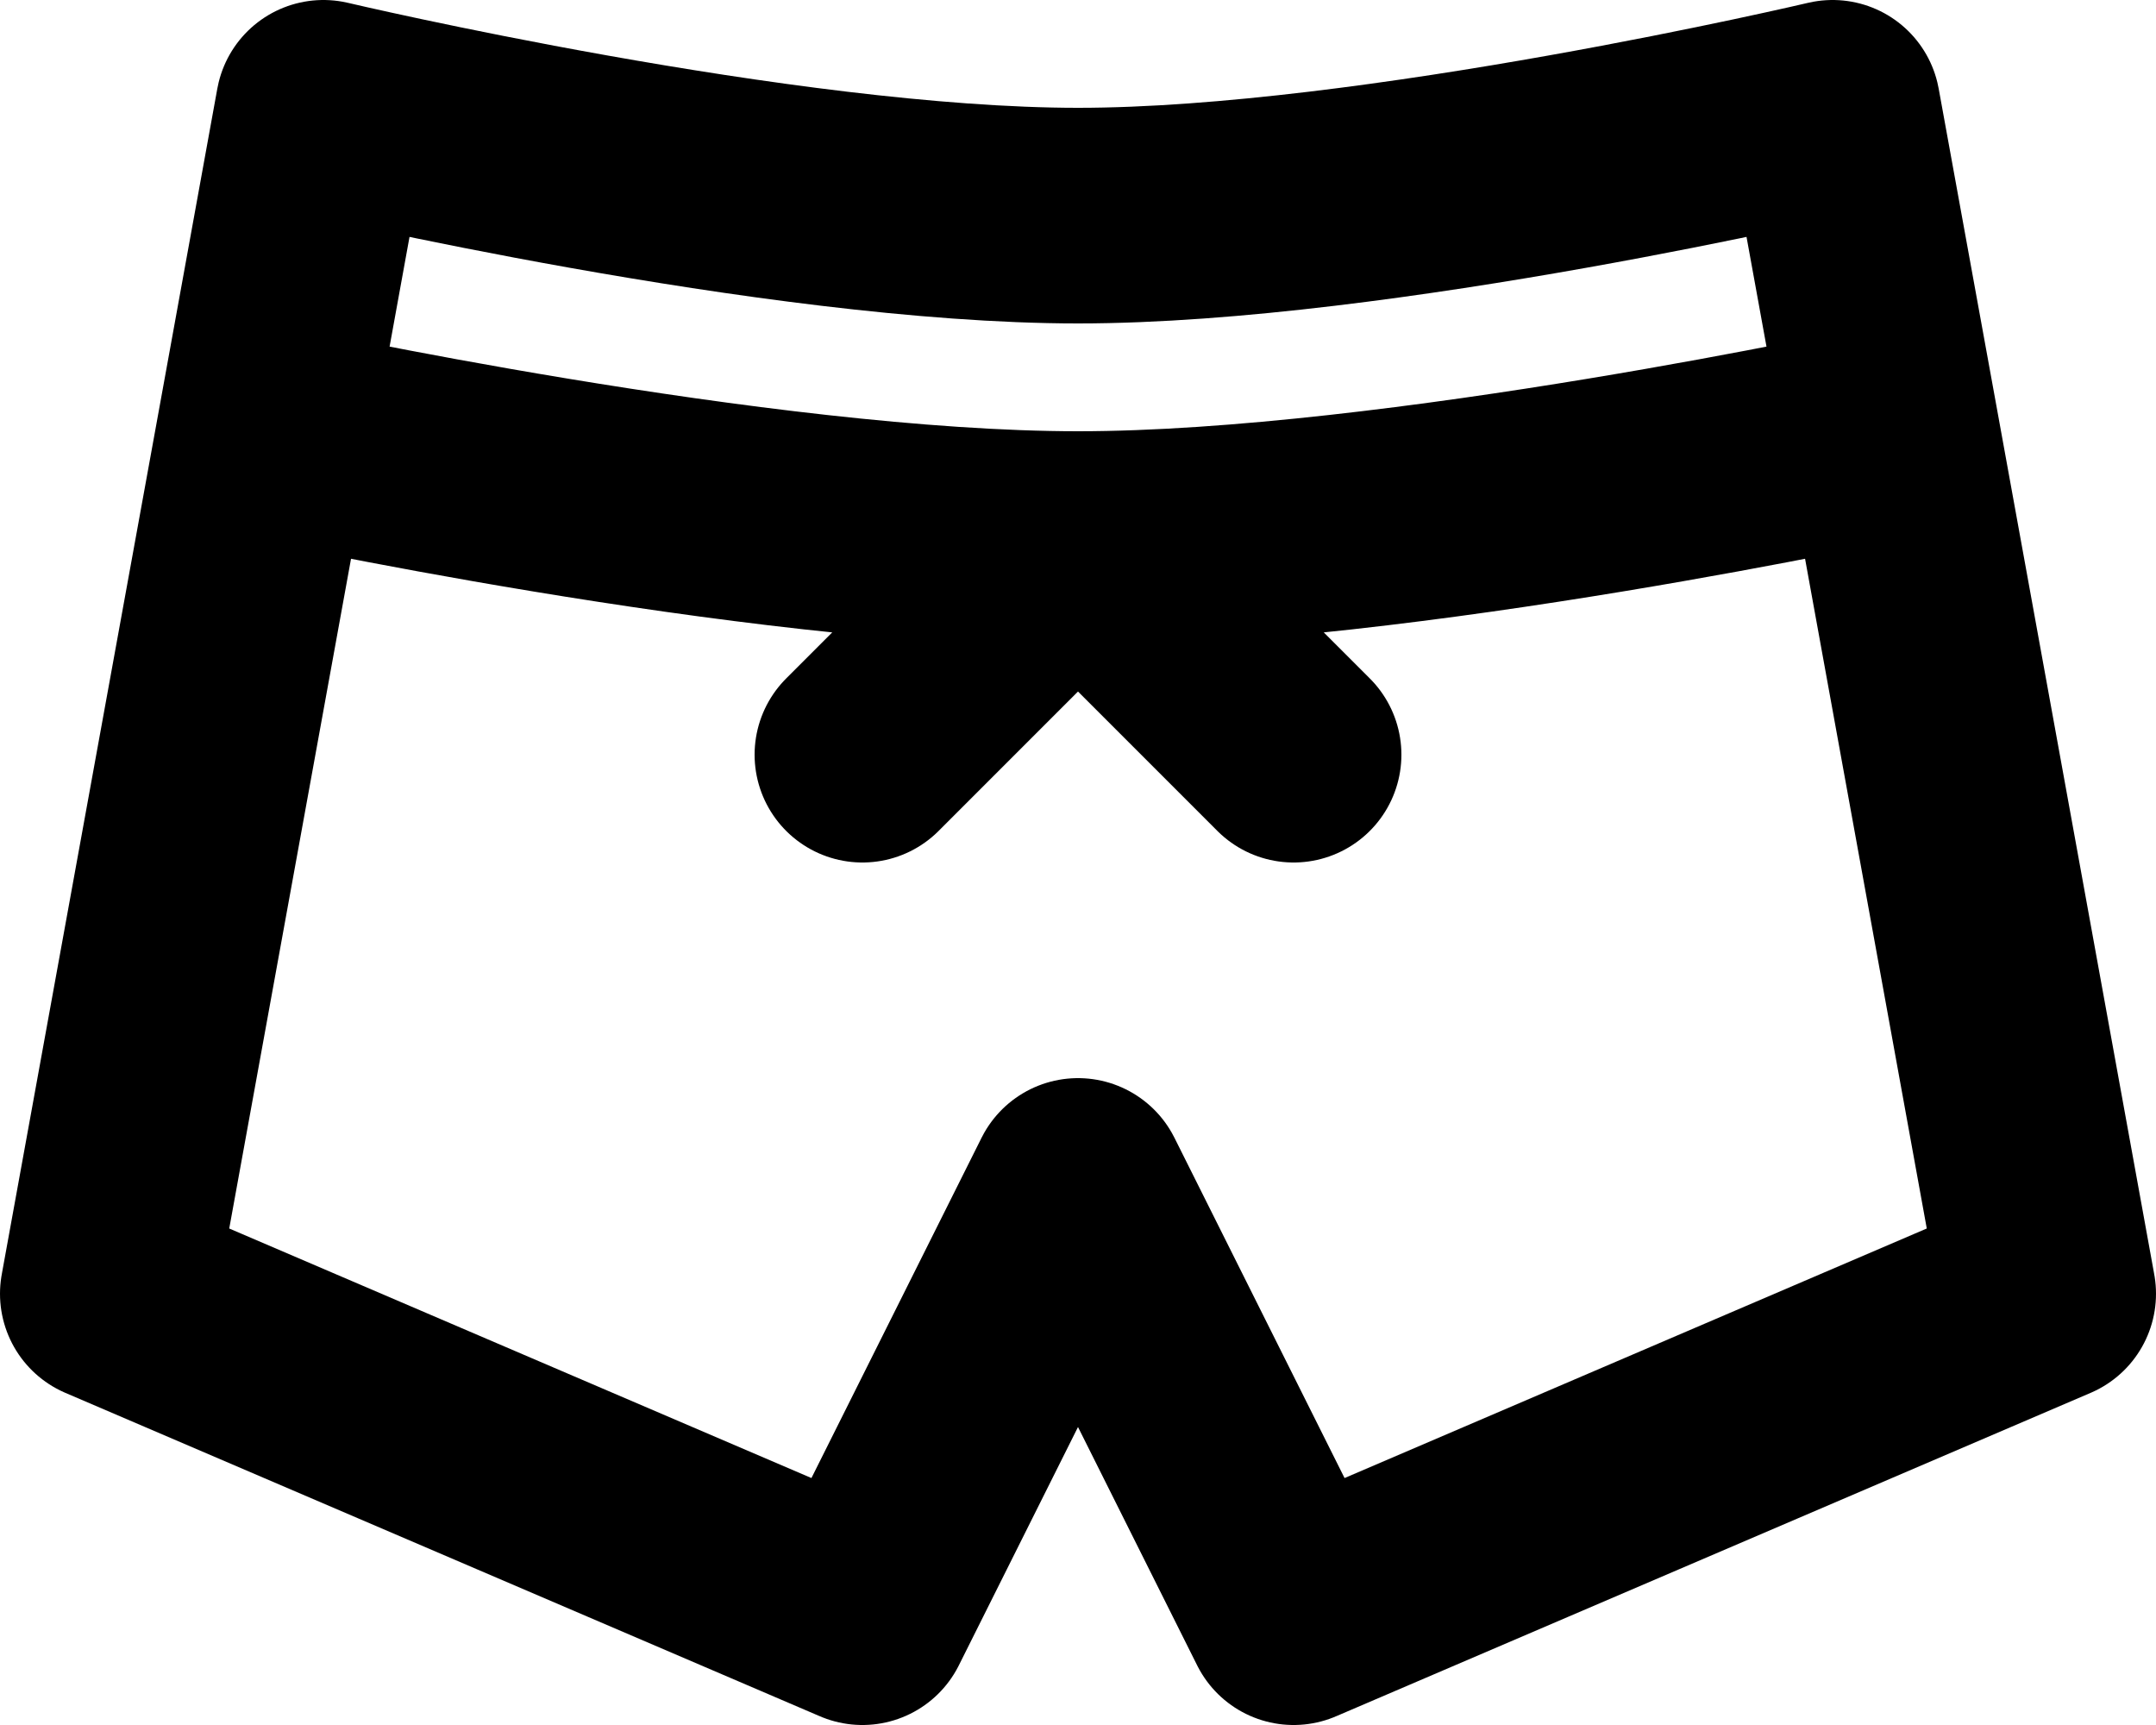 <svg xmlns="http://www.w3.org/2000/svg" width="20" height="16" fill="none" viewBox="0 0 20 16">
  <path stroke="#000" stroke-linecap="round" stroke-linejoin="round" stroke-width="2" d="M2.455 4 1 12l7 3 2-4 2 4 7-3-1.454-8M2.455 4 3 1s4.239 1 7 1 7-1 7-1l.546 3M2.455 4S7.028 5 10 5m7.546-1S12.972 5 10 5m0 0L8 7m2-2 2 2"/>
</svg>
